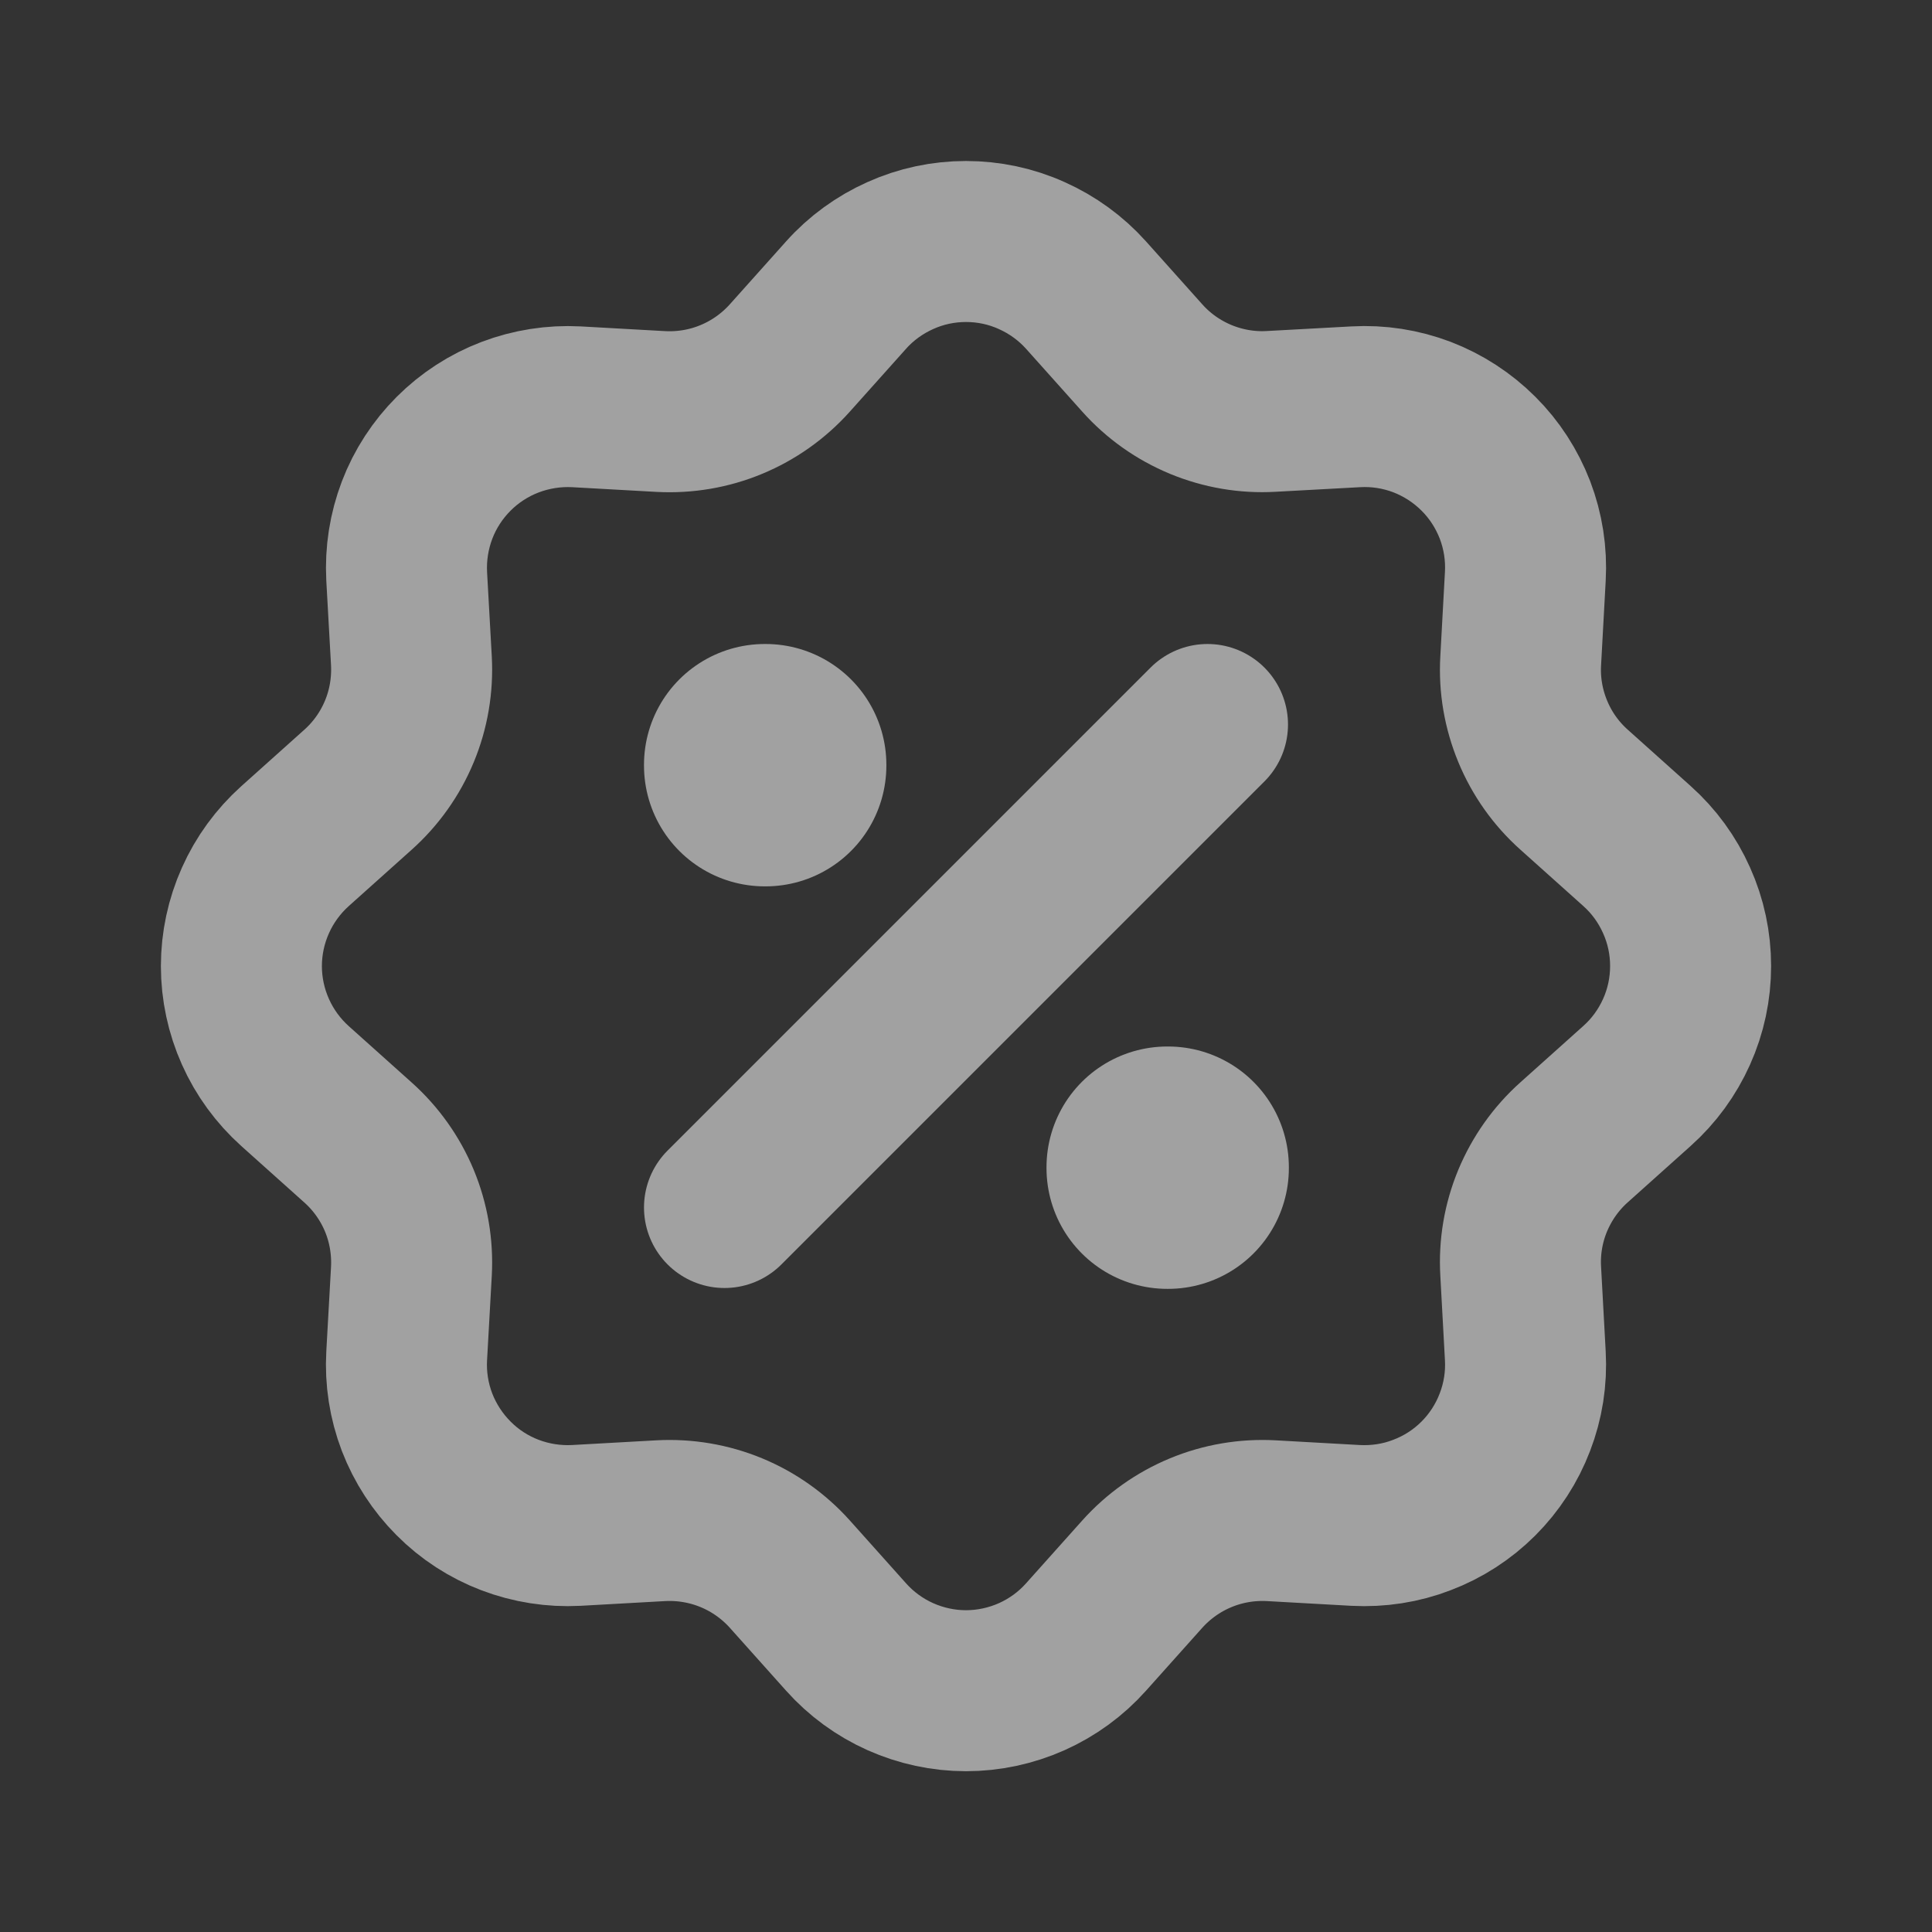 <svg width="18" height="18" viewBox="0 0 18 18" fill="none" xmlns="http://www.w3.org/2000/svg">
<rect x="0" y="0" width="18" height="18" fill="#333333" stroke="none"/>
<path d="M7.883 2.749C8.023 2.592 8.196 2.467 8.388 2.381C8.581 2.294 8.789 2.25 9 2.25C9.211 2.25 9.42 2.294 9.612 2.381C9.805 2.467 9.977 2.592 10.118 2.749L10.643 3.336C10.793 3.504 10.979 3.635 11.186 3.721C11.394 3.807 11.619 3.846 11.843 3.833L12.631 3.79C12.841 3.778 13.052 3.811 13.249 3.886C13.446 3.962 13.625 4.078 13.774 4.227C13.924 4.376 14.039 4.555 14.115 4.752C14.19 4.949 14.223 5.16 14.211 5.371L14.168 6.157C14.155 6.382 14.194 6.606 14.28 6.814C14.366 7.022 14.497 7.207 14.665 7.357L15.251 7.882C15.409 8.023 15.534 8.195 15.62 8.388C15.707 8.581 15.751 8.789 15.751 9C15.751 9.211 15.707 9.42 15.62 9.613C15.534 9.805 15.409 9.977 15.251 10.118L14.665 10.643C14.497 10.793 14.366 10.979 14.279 11.187C14.193 11.395 14.155 11.619 14.168 11.844L14.211 12.631C14.223 12.842 14.19 13.053 14.114 13.25C14.039 13.447 13.923 13.626 13.774 13.775C13.625 13.924 13.446 14.04 13.248 14.115C13.052 14.191 12.841 14.223 12.63 14.212L11.843 14.168C11.619 14.156 11.394 14.194 11.187 14.28C10.979 14.366 10.793 14.498 10.643 14.665L10.118 15.252C9.978 15.409 9.805 15.535 9.613 15.621C9.42 15.707 9.211 15.752 9 15.752C8.789 15.752 8.581 15.707 8.388 15.621C8.196 15.535 8.023 15.409 7.883 15.252L7.358 14.665C7.208 14.498 7.022 14.366 6.814 14.28C6.606 14.194 6.381 14.156 6.157 14.168L5.369 14.212C5.159 14.223 4.948 14.19 4.751 14.115C4.554 14.04 4.375 13.924 4.226 13.774C4.077 13.625 3.961 13.446 3.885 13.249C3.81 13.052 3.777 12.841 3.789 12.631L3.833 11.844C3.845 11.619 3.807 11.395 3.721 11.187C3.635 10.98 3.503 10.794 3.335 10.644L2.749 10.119C2.592 9.978 2.466 9.806 2.38 9.613C2.294 9.421 2.249 9.212 2.249 9.001C2.249 8.79 2.294 8.581 2.38 8.389C2.466 8.196 2.592 8.024 2.749 7.883L3.335 7.358C3.503 7.208 3.635 7.022 3.721 6.814C3.807 6.607 3.845 6.382 3.833 6.157L3.789 5.37C3.778 5.159 3.811 4.949 3.886 4.752C3.961 4.555 4.078 4.376 4.227 4.227C4.376 4.078 4.555 3.962 4.752 3.887C4.949 3.812 5.16 3.779 5.37 3.79L6.157 3.834C6.381 3.846 6.606 3.808 6.813 3.722C7.021 3.636 7.207 3.504 7.357 3.337L7.883 2.749Z" stroke="white" stroke-opacity="0.54" stroke-width="1.5"/>
<path d="M7.125 7.125H7.133V7.133H7.125V7.125ZM10.875 10.875H10.883V10.883H10.875V10.875Z" stroke="white" stroke-opacity="0.54" stroke-width="2.25" stroke-linejoin="round"/>
<path d="M11.25 6.75L6.75 11.25" stroke="white" stroke-opacity="0.54" stroke-width="1.5" stroke-linecap="round" stroke-linejoin="round"/>
</svg>
